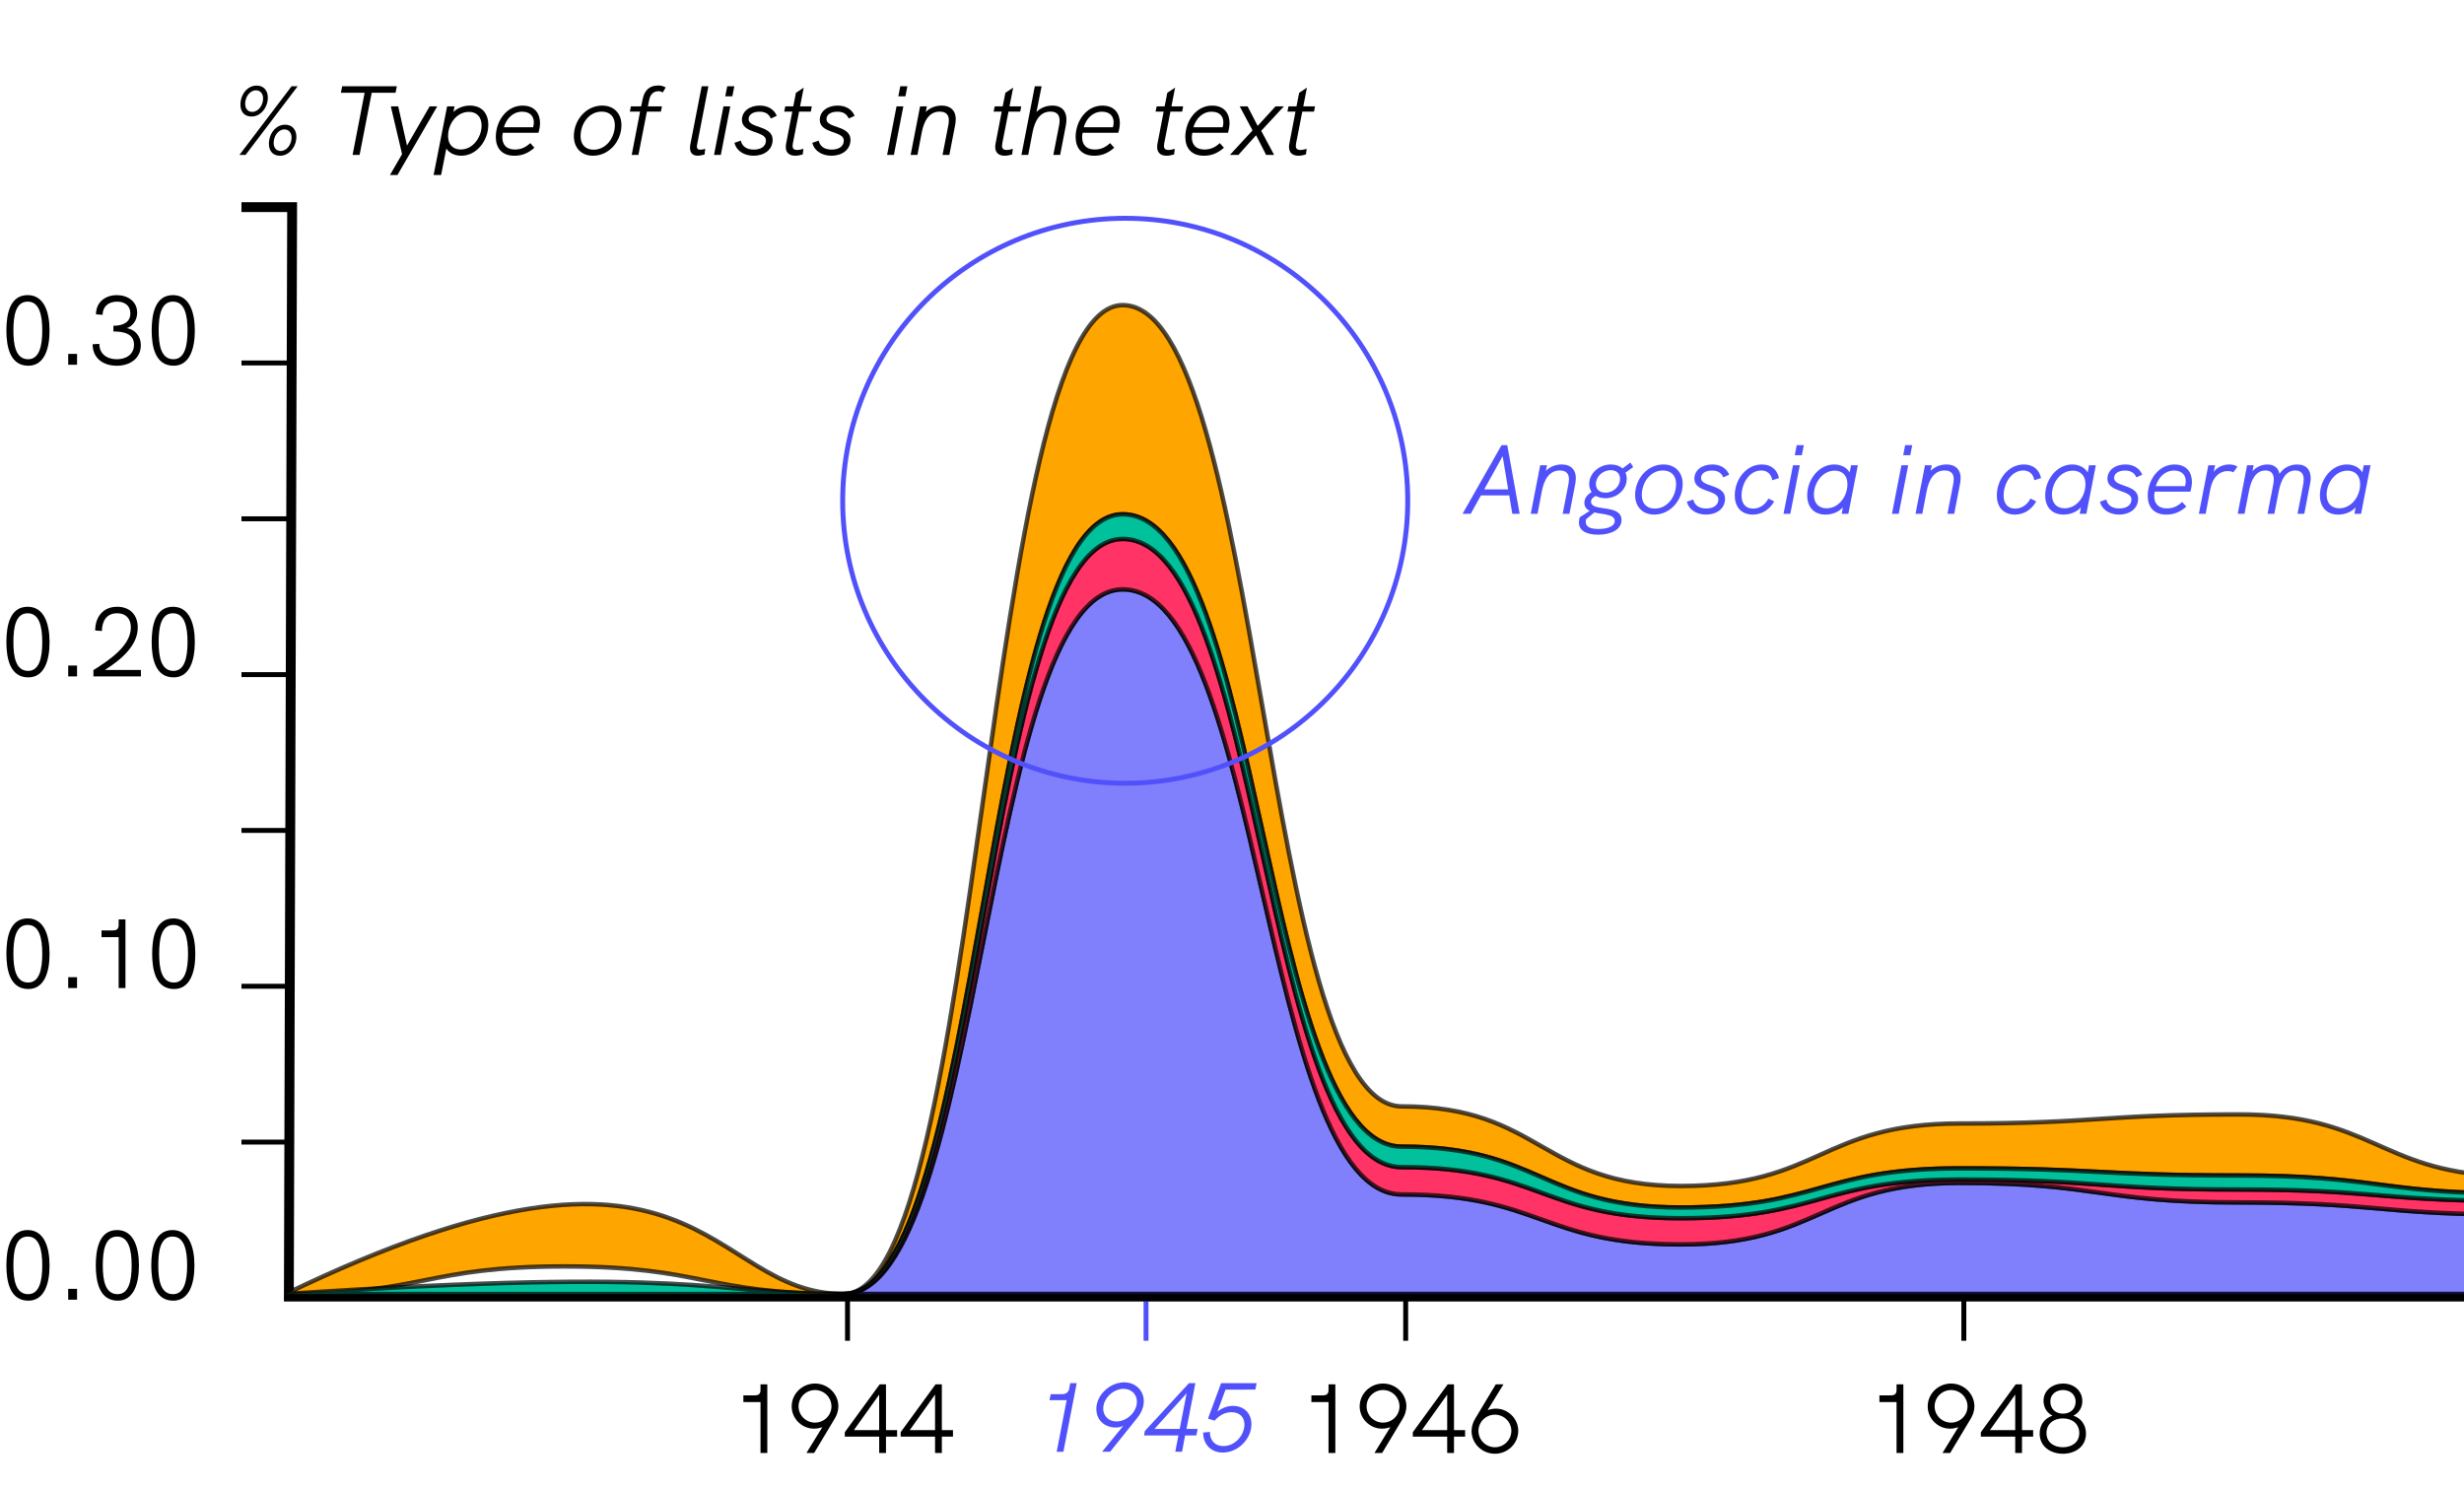 <?xml version="1.0" encoding="utf-8"?>
<!-- Generator: Adobe Illustrator 25.1.0, SVG Export Plug-In . SVG Version: 6.00 Build 0)  -->
<svg version="1.1" id="Livello_1" xmlns="http://www.w3.org/2000/svg" xmlns:xlink="http://www.w3.org/1999/xlink" x="0px" y="0px"
	 viewBox="0 0 250 151" enable-background="new 0 0 250 151" xml:space="preserve">
<g>
	<defs>
		<rect id="SVGID_1_" y="0" width="250" height="151"/>
	</defs>
	<clipPath id="SVGID_2_">
		<use xlink:href="#SVGID_1_"  overflow="visible"/>
	</clipPath>
	<g id="zoom-01" clip-path="url(#SVGID_2_)">
		<g id="axis">
			<path id="Tracciato_148113" d="M253.511,132.105L253.511,132.105z"/>
			<line id="Linea_7861" fill="none" stroke="#000000" stroke-width="0.5" x1="85.99" y1="131.314" x2="85.99" y2="136.058"/>
			
				<line id="Linea_7862" fill="none" stroke="#000000" stroke-width="0.5" x1="142.622" y1="131.314" x2="142.622" y2="136.058"/>
			<line id="Linea_7863" fill="none" stroke="#5151FC" stroke-width="0.5" x1="116.278" y1="132.051" x2="116.278" y2="136.058"/>
			
				<line id="Linea_7864" fill="none" stroke="#000000" stroke-width="0.5" x1="199.253" y1="131.314" x2="199.253" y2="136.058"/>
			<line id="Linea_7866" fill="none" stroke="#000000" stroke-width="0.5" x1="29.244" y1="115.897" x2="24.5" y2="115.897"/>
			<line id="Linea_7867" fill="none" stroke="#000000" stroke-width="0.5" x1="29.244" y1="100.084" x2="24.5" y2="100.084"/>
			<line id="Linea_7868" fill="none" stroke="#000000" stroke-width="0.5" x1="29.244" y1="84.271" x2="24.5" y2="84.271"/>
			<line id="Linea_7869" fill="none" stroke="#000000" stroke-width="0.5" x1="29.244" y1="68.459" x2="24.5" y2="68.459"/>
			<line id="Linea_7870" fill="none" stroke="#000000" stroke-width="0.5" x1="29.244" y1="52.646" x2="24.5" y2="52.646"/>
			<line id="Linea_7871" fill="none" stroke="#000000" stroke-width="0.5" x1="29.244" y1="36.833" x2="24.5" y2="36.833"/>
			<line id="Linea_7872" fill="none" stroke="#000000" stroke-width="0.5" x1="29.244" y1="21.021" x2="24.5" y2="21.021"/>
			<g enable-background="new    ">
				<path d="M0.649,128.412c0-1.658,0.35-3.588,2.159-3.588c1.649,0,2.219,1.689,2.219,3.599
					c0,1.908-0.56,3.567-2.149,3.567C1.02,131.99,0.649,130.071,0.649,128.412z M4.288,128.412
					c0-1.608-0.31-2.928-1.479-2.928c-1.219,0-1.449,1.429-1.449,2.928
					c0,1.47,0.23,2.919,1.499,2.919C3.988,131.331,4.288,129.991,4.288,128.412z"/>
				<path d="M6.919,130.791h0.899v1.1H6.919V130.791z"/>
				<path d="M9.719,128.412c0-1.658,0.35-3.588,2.159-3.588c1.649,0,2.219,1.689,2.219,3.599
					c0,1.908-0.56,3.567-2.149,3.567C10.089,131.99,9.719,130.071,9.719,128.412z M13.357,128.412
					c0-1.608-0.31-2.928-1.479-2.928c-1.219,0-1.449,1.429-1.449,2.928
					c0,1.47,0.23,2.919,1.499,2.919C13.058,131.331,13.357,129.991,13.357,128.412z"/>
				<path d="M15.349,128.412c0-1.658,0.35-3.588,2.159-3.588c1.649,0,2.219,1.689,2.219,3.599
					c0,1.908-0.56,3.567-2.149,3.567C15.719,131.99,15.349,130.071,15.349,128.412z M18.987,128.412
					c0-1.608-0.31-2.928-1.479-2.928c-1.219,0-1.449,1.429-1.449,2.928
					c0,1.47,0.23,2.919,1.499,2.919C18.688,131.331,18.987,129.991,18.987,128.412z"/>
			</g>
			<g enable-background="new    ">
				<path d="M0.649,96.786c0-1.658,0.35-3.588,2.159-3.588c1.649,0,2.219,1.689,2.219,3.599
					c0,1.908-0.56,3.567-2.149,3.567C1.02,100.364,0.649,98.445,0.649,96.786z M4.288,96.786
					c0-1.608-0.31-2.928-1.479-2.928c-1.219,0-1.449,1.429-1.449,2.928
					c0,1.47,0.23,2.919,1.499,2.919C3.988,99.705,4.288,98.365,4.288,96.786z"/>
				<path d="M6.919,99.165h0.899v1.1H6.919V99.165z"/>
				<path d="M12.728,93.299v6.966h-0.69v-5.167h-1.739v-0.68h1.159c0.35,0,0.58-0.12,0.58-0.53
					v-0.589H12.728z"/>
				<path d="M15.439,96.786c0-1.658,0.35-3.588,2.159-3.588c1.649,0,2.219,1.689,2.219,3.599
					c0,1.908-0.56,3.567-2.149,3.567C15.809,100.364,15.439,98.445,15.439,96.786z M19.077,96.786
					c0-1.608-0.31-2.928-1.479-2.928c-1.219,0-1.449,1.429-1.449,2.928
					c0,1.47,0.23,2.919,1.499,2.919C18.777,99.705,19.077,98.365,19.077,96.786z"/>
			</g>
			<g enable-background="new    ">
				<path d="M0.649,65.161c0-1.658,0.35-3.588,2.159-3.588c1.649,0,2.219,1.689,2.219,3.599
					c0,1.908-0.56,3.567-2.149,3.567C1.02,68.739,0.649,66.82,0.649,65.161z M4.288,65.161
					c0-1.608-0.31-2.928-1.479-2.928c-1.219,0-1.449,1.429-1.449,2.928
					c0,1.47,0.23,2.919,1.499,2.919C3.988,68.08,4.288,66.74,4.288,65.161z"/>
				<path d="M6.919,67.54h0.899v1.1H6.919V67.54z"/>
				<path d="M14.297,67.99v0.649H9.479v-0.64c1.629-1.02,3.798-2.479,3.798-4.327
					c0-0.88-0.49-1.439-1.389-1.439c-1.059,0-1.539,0.77-1.549,1.799l-0.68-0.05
					c0-1.369,0.79-2.409,2.229-2.409c1.239,0,2.089,0.77,2.089,2.109
					c0,1.778-1.579,3.198-3.348,4.308H14.297z"/>
				<path d="M15.389,65.161c0-1.658,0.35-3.588,2.159-3.588c1.649,0,2.219,1.689,2.219,3.599
					c0,1.908-0.56,3.567-2.149,3.567C15.759,68.739,15.389,66.82,15.389,65.161z M19.027,65.161
					c0-1.608-0.31-2.928-1.479-2.928c-1.219,0-1.449,1.429-1.449,2.928
					c0,1.47,0.23,2.919,1.499,2.919C18.728,68.08,19.027,66.74,19.027,65.161z"/>
			</g>
			<g enable-background="new    ">
				<path d="M0.649,33.535c0-1.658,0.35-3.588,2.159-3.588c1.649,0,2.219,1.689,2.219,3.599
					c0,1.908-0.56,3.567-2.149,3.567C1.02,37.113,0.649,35.195,0.649,33.535z M4.288,33.535
					c0-1.608-0.31-2.928-1.479-2.928c-1.219,0-1.449,1.429-1.449,2.928
					c0,1.47,0.23,2.919,1.499,2.919C3.988,36.454,4.288,35.114,4.288,33.535z"/>
				<path d="M6.919,35.914h0.899v1.1H6.919V35.914z"/>
				<path d="M9.399,34.935l0.68-0.04c0,0.99,0.73,1.56,1.779,1.56
					c0.989,0,1.739-0.53,1.739-1.479c0-1.179-1.189-1.339-2.089-1.339v-0.58
					c1.01,0,1.719-0.38,1.719-1.249c0-0.819-0.6-1.199-1.339-1.199
					c-0.87,0-1.469,0.479-1.479,1.339l-0.67-0.05c0-1.209,0.91-1.949,2.119-1.949
					c1.099,0,2.059,0.64,2.059,1.779c0,0.84-0.529,1.399-1.049,1.569
					c0.76,0.14,1.419,0.72,1.419,1.739c0,1.319-1.08,2.078-2.439,2.078
					C10.459,37.113,9.399,36.344,9.399,34.935z"/>
				<path d="M15.389,33.535c0-1.658,0.35-3.588,2.159-3.588c1.649,0,2.219,1.689,2.219,3.599
					c0,1.908-0.56,3.567-2.149,3.567C15.759,37.113,15.389,35.195,15.389,33.535z M19.027,33.535
					c0-1.608-0.31-2.928-1.479-2.928c-1.219,0-1.449,1.429-1.449,2.928
					c0,1.47,0.23,2.919,1.499,2.919C18.728,36.454,19.027,35.114,19.027,33.535z"/>
			</g>
			<path id="Tracciato_148114" fill="none" stroke="#000000" d="M24.5,21.02h5.14l-0.332,110.554h221.186"/>
		</g>
		<g id="Raggruppa_24069">
			<path id="Tracciato_148101" opacity="0.73" fill="#5151FC" enable-background="new    " d="M253.512,123.245
				c-12.2-0.109-12.875-1.223-26.338-1.223c-14.158,0-14.158-1.981-28.316-1.981s-14.158,6.24-28.316,6.24
				s-14.158-5.07-28.316-5.07s-14.158-61.4-28.316-61.4s-14.158,71.507-28.316,71.507h167.918V123.245z"/>
			<path id="Tracciato_148102" opacity="0.702" fill="none" stroke="#000000" stroke-width="0.455" enable-background="new    " d="
				M253.512,123.245c-12.2-0.109-12.875-1.223-26.338-1.223c-14.158,0-14.158-1.981-28.316-1.981
				s-14.158,6.24-28.316,6.24s-14.158-5.07-28.316-5.07s-14.158-61.4-28.316-61.4s-14.158,71.507-28.316,71.507
				h167.918V123.245z"/>
			<path id="Tracciato_148103" fill="#FFA500" d="M253.512,119.328c-12.2-0.559-12.875-6.238-26.338-6.238
				c-14.158,0-14.158,0.919-28.316,0.919s-14.158,6.343-28.316,6.343s-14.158-8.077-28.316-8.077
				S128.069,30.963,113.911,30.963s-14.159,100.351-28.316,100.351c14.157,0,14.157-79.125,28.316-79.125
				s14.157,64.169,28.316,64.169s14.157,6.176,28.316,6.176s14.157-3.971,28.316-3.971s14.157,0.725,28.316,0.725
				c13.463,0,14.133,1.657,26.338,1.821L253.512,119.328z"/>
			<path id="Tracciato_148104" fill="#FFA500" d="M28.963,131.314c14.158,0,14.158-2.8,28.317-2.8s14.157,2.8,28.316,2.8
				C71.437,131.314,71.437,110.781,28.963,131.314z"/>
			<path id="Tracciato_148105" opacity="0.702" fill="none" stroke="#000000" stroke-width="0.455" enable-background="new    " d="
				M253.512,119.328c-12.2-0.559-12.875-6.238-26.338-6.238c-14.158,0-14.158,0.919-28.316,0.919s-14.158,6.343-28.316,6.343
				s-14.158-8.077-28.316-8.077S128.069,30.963,113.911,30.963s-14.159,100.351-28.316,100.351
				c14.157,0,14.157-79.125,28.316-79.125s14.157,64.169,28.316,64.169s14.157,6.176,28.316,6.176
				s14.157-3.971,28.316-3.971s14.157,0.725,28.316,0.725c13.463,0,14.133,1.657,26.338,1.821L253.512,119.328z"/>
			<path id="Tracciato_148106" opacity="0.702" fill="none" stroke="#000000" stroke-width="0.455" enable-background="new    " d="
				M28.963,131.314c14.158,0,14.158-2.8,28.317-2.8s14.157,2.8,28.316,2.8C71.437,131.314,71.437,110.781,28.963,131.314z"/>
			<path id="Tracciato_148107" fill="#FF3366" d="M253.512,121.863c-12.2-0.1-12.875-1.155-26.338-1.155
				c-14.158,0-14.158-1.009-28.316-1.009s-14.158,3.921-28.316,3.921s-14.158-5.18-28.316-5.18
				S128.069,54.69,113.911,54.69S99.753,131.314,85.595,131.314c14.157,0,14.157-71.507,28.316-71.507
				s14.157,61.4,28.316,61.4s14.157,5.07,28.316,5.07s14.157-6.24,28.316-6.24
				s14.157,1.981,28.316,1.981c13.463,0,14.133,1.114,26.338,1.223L253.512,121.863z"/>
			<path id="Tracciato_148108" opacity="0.702" fill="none" stroke="#000000" stroke-width="0.455" enable-background="new    " d="
				M253.512,121.863c-12.2-0.1-12.875-1.155-26.338-1.155c-14.158,0-14.158-1.009-28.316-1.009
				s-14.158,3.921-28.316,3.921s-14.158-5.18-28.316-5.18S128.069,54.69,113.911,54.69S99.753,131.314,85.595,131.314
				c14.157,0,14.157-71.507,28.316-71.507s14.157,61.4,28.316,61.4s14.157,5.07,28.316,5.07
				s14.157-6.24,28.316-6.24s14.157,1.981,28.316,1.981c13.463,0,14.133,1.114,26.338,1.223L253.512,121.863z"/>
			<path id="Tracciato_148109" fill="#00C19C" d="M253.512,121.11c-12.2-0.163-12.875-1.821-26.338-1.821
				c-14.158,0-14.158-0.725-28.316-0.725s-14.158,3.971-28.316,3.971s-14.158-6.176-28.316-6.176S128.069,52.19,113.911,52.19
				s-14.158,79.125-28.316,79.125c14.157,0,14.157-76.624,28.316-76.624s14.158,63.751,28.316,63.751
				s14.157,5.18,28.316,5.18s14.157-3.921,28.316-3.921s14.157,1.009,28.316,1.009c13.463,0,14.133,1.052,26.338,1.155
				L253.512,121.11z"/>
			<path id="Tracciato_148110" fill="#00C19C" d="M28.963,131.314h56.632C71.437,131.314,71.437,128.514,28.963,131.314z"/>
			<path id="Tracciato_148111" opacity="0.702" fill="none" stroke="#000000" stroke-width="0.455" enable-background="new    " d="
				M28.963,131.314h56.632C71.437,131.314,71.437,128.514,28.963,131.314z"/>
			<path id="Tracciato_148112" opacity="0.702" fill="none" stroke="#000000" stroke-width="0.455" enable-background="new    " d="
				M253.512,121.11c-12.2-0.163-12.875-1.821-26.338-1.821c-14.158,0-14.158-0.725-28.316-0.725
				s-14.158,3.971-28.316,3.971s-14.158-6.176-28.316-6.176S128.069,52.19,113.911,52.19s-14.158,79.125-28.316,79.125
				c14.157,0,14.157-76.624,28.316-76.624s14.158,63.751,28.316,63.751s14.157,5.18,28.316,5.18
				s14.157-3.921,28.316-3.921s14.157,1.009,28.316,1.009c13.463,0,14.133,1.052,26.338,1.155L253.512,121.11z"/>
		</g>
		<g enable-background="new    ">
			<path fill="#5151FC" d="M153.128,50.271h-2.868l-1.039,1.869h-0.83l3.958-6.966h0.58l1.259,6.966
				h-0.749L153.128,50.271z M153.019,49.661l-0.56-3.368l-1.869,3.368H153.019z"/>
			<path fill="#5151FC" d="M159.888,48.512c0,0.27-0.05,0.54-0.069,0.64l-0.58,2.988h-0.689l0.569-2.929
				c0.03-0.159,0.07-0.359,0.07-0.569c0-0.55-0.26-0.899-0.93-0.899
				c-1.079,0-1.599,0.949-1.829,2.148L156,52.14h-0.689l0.959-4.928h0.69l-0.12,0.57
				c0.46-0.47,1.079-0.649,1.619-0.649C159.398,47.133,159.888,47.672,159.888,48.512z"/>
			<path fill="#5151FC" d="M161.43,50.92c0,1.06,3.089,0.181,3.089,1.85c0,0.989-1.079,1.489-2.379,1.489
				c-1.18,0-1.938-0.41-1.938-1.239c0-0.17,0.029-0.34,0.08-0.53l1.009-0.649
				c-0.319-0.16-0.539-0.399-0.539-0.81c0-0.49,0.319-0.85,0.739-1.1
				c-0.16-0.229-0.25-0.5-0.25-0.819c0-1.06,0.989-1.979,2.199-1.979c0.489,0,0.899,0.149,1.179,0.409
				l0.8-0.6l0.29,0.45l-0.79,0.579c0.09,0.18,0.13,0.38,0.13,0.61
				c0,1.119-0.999,1.979-2.169,1.979c-0.379,0-0.709-0.09-0.969-0.24
				C161.63,50.45,161.43,50.651,161.43,50.92z M161.77,52l-0.839,0.689
				c-0.03,0.109-0.04,0.21-0.04,0.279c0,0.55,0.569,0.71,1.289,0.71
				c0.89,0,1.649-0.25,1.649-0.81C163.829,52.17,162.659,52.22,161.77,52z M161.92,49.112
				c0,0.529,0.359,0.88,0.97,0.88c0.839,0,1.479-0.65,1.479-1.39
				c0-0.56-0.359-0.89-0.939-0.89C162.579,47.712,161.92,48.402,161.92,49.112z"/>
			<path fill="#5151FC" d="M165.9,50.231c0-1.629,1.239-3.098,2.868-3.098
				c1.22,0,1.959,0.819,1.959,1.979c0,1.639-1.259,3.108-2.878,3.108
				C166.63,52.22,165.9,51.401,165.9,50.231z M170.058,49.112c0-0.819-0.47-1.369-1.339-1.369
				c-1.279,0-2.139,1.219-2.139,2.498c0,0.82,0.47,1.37,1.319,1.37
				C169.188,51.611,170.058,50.381,170.058,49.112z"/>
			<path fill="#5151FC" d="M171.15,50.91l0.649-0.22c0.11,0.5,0.5,0.909,1.31,0.909
				c0.689,0,1.239-0.289,1.239-0.929c0-0.99-2.438-0.67-2.438-2.089
				c0-0.87,0.789-1.449,1.809-1.449c0.859,0,1.459,0.399,1.729,1.039l-0.6,0.27
				c-0.221-0.479-0.57-0.689-1.16-0.689c-0.609,0-1.099,0.26-1.099,0.76
				c0,0.939,2.438,0.609,2.438,2.089c0,1.029-0.87,1.619-1.929,1.619
				C172.05,52.22,171.32,51.651,171.15,50.91z"/>
			<path fill="#5151FC" d="M176.01,50.28c0-1.629,1.16-3.147,2.739-3.147
				c0.919,0,1.559,0.489,1.749,1.379l-0.69,0.22c-0.09-0.63-0.52-0.989-1.109-0.989
				c-1.199,0-1.998,1.299-1.998,2.559c0,0.729,0.35,1.31,1.179,1.31
				c0.649,0,1.229-0.391,1.539-1.02l0.59,0.289c-0.479,0.86-1.279,1.34-2.169,1.34
				C176.62,52.22,176.01,51.38,176.01,50.28z"/>
			<path fill="#5151FC" d="M181.919,47.212h0.69l-0.96,4.928h-0.689L181.919,47.212z M182.299,45.174h0.72
				l-0.199,1.02h-0.72L182.299,45.174z"/>
			<path fill="#5151FC" d="M188.497,47.212l-0.959,4.928h-0.68l0.13-0.659
				c-0.43,0.479-1.09,0.739-1.76,0.739c-1.219,0-1.868-0.79-1.868-1.959
				c0-1.569,1.159-3.128,2.738-3.128c0.71,0,1.289,0.319,1.569,0.81l0.14-0.73H188.497z
				 M186.148,47.762c-1.249,0-2.108,1.27-2.108,2.429c0,0.859,0.47,1.39,1.289,1.39
				c1.119,0,1.969-1,2.099-2.169C187.538,48.422,187.058,47.762,186.148,47.762z"/>
			<path fill="#5151FC" d="M192.919,47.212h0.69l-0.96,4.928h-0.689L192.919,47.212z M193.299,45.174h0.72
				l-0.199,1.02h-0.72L193.299,45.174z"/>
			<path fill="#5151FC" d="M198.928,48.512c0,0.27-0.05,0.54-0.07,0.64l-0.579,2.988h-0.69l0.57-2.929
				c0.029-0.159,0.069-0.359,0.069-0.569c0-0.55-0.26-0.899-0.929-0.899
				c-1.08,0-1.6,0.949-1.829,2.148l-0.43,2.249h-0.69l0.96-4.928h0.689l-0.12,0.57
				c0.46-0.47,1.08-0.649,1.619-0.649C198.438,47.133,198.928,47.672,198.928,48.512z"/>
			<path fill="#5151FC" d="M202.6,50.28c0-1.629,1.159-3.147,2.738-3.147
				c0.92,0,1.56,0.489,1.749,1.379l-0.689,0.22c-0.09-0.63-0.52-0.989-1.109-0.989
				c-1.199,0-1.999,1.299-1.999,2.559c0,0.729,0.35,1.31,1.18,1.31
				c0.649,0,1.229-0.391,1.539-1.02l0.59,0.289c-0.48,0.86-1.279,1.34-2.169,1.34
				C203.209,52.22,202.6,51.38,202.6,50.28z"/>
			<path fill="#5151FC" d="M212.647,47.212l-0.96,4.928h-0.68l0.13-0.659
				c-0.43,0.479-1.089,0.739-1.759,0.739c-1.22,0-1.869-0.79-1.869-1.959
				c0-1.569,1.159-3.128,2.738-3.128c0.71,0,1.29,0.319,1.569,0.81l0.14-0.73H212.647z
				 M210.299,47.762c-1.25,0-2.109,1.27-2.109,2.429c0,0.859,0.47,1.39,1.289,1.39
				c1.12,0,1.97-1,2.1-2.169C211.688,48.422,211.208,47.762,210.299,47.762z"/>
			<path fill="#5151FC" d="M213.06,50.91l0.65-0.22c0.109,0.5,0.499,0.909,1.309,0.909
				c0.69,0,1.239-0.289,1.239-0.929c0-0.99-2.438-0.67-2.438-2.089
				c0-0.87,0.79-1.449,1.81-1.449c0.859,0,1.459,0.399,1.729,1.039l-0.6,0.27
				c-0.22-0.479-0.569-0.689-1.159-0.689c-0.609,0-1.1,0.26-1.1,0.76
				c0,0.939,2.438,0.609,2.438,2.089c0,1.029-0.869,1.619-1.929,1.619
				C213.96,52.22,213.229,51.651,213.06,50.91z"/>
			<path fill="#5151FC" d="M218.619,49.891c-0.029,0.16-0.05,0.29-0.05,0.45
				c0,0.789,0.45,1.249,1.27,1.249c0.6,0,1.05-0.18,1.569-0.649l0.42,0.47
				c-0.67,0.579-1.279,0.81-2.039,0.81c-1.279,0-1.879-0.8-1.879-1.899
				c0-1.648,1.119-3.188,2.708-3.188c1.279,0,1.779,0.839,1.779,1.778c0,0.3-0.07,0.7-0.16,0.979
				H218.619z M218.729,49.331h2.968c0.051-0.18,0.07-0.35,0.07-0.5c0-0.579-0.35-1.079-1.189-1.079
				C219.648,47.752,218.989,48.452,218.729,49.331z"/>
			<path fill="#5151FC" d="M227.018,47.353l-0.42,0.579c-0.12-0.069-0.33-0.13-0.58-0.13
				c-0.729,0-1.499,0.5-1.759,1.869l-0.47,2.469h-0.689l0.959-4.928h0.69l-0.141,0.67
				c0.44-0.59,1.1-0.749,1.579-0.749C226.478,47.133,226.758,47.193,227.018,47.353z"/>
			<path fill="#5151FC" d="M234.445,48.542c0,0.27-0.04,0.409-0.08,0.64l-0.569,2.958h-0.689
				l0.55-2.818c0.04-0.19,0.079-0.46,0.079-0.68c0-0.479-0.199-0.899-0.849-0.899
				c-0.979,0-1.449,0.959-1.67,2.059l-0.459,2.339h-0.69l0.561-2.879
				c0.04-0.209,0.069-0.419,0.069-0.609c0-0.55-0.239-0.909-0.839-0.909
				c-0.99,0-1.449,0.949-1.67,2.059l-0.459,2.339h-0.69l0.95-4.928h0.669l-0.119,0.601
				c0.399-0.46,0.999-0.68,1.519-0.68c0.59,0,1.1,0.279,1.22,0.949
				c0.43-0.649,1.119-0.949,1.779-0.949C234.056,47.133,234.445,47.722,234.445,48.542z"/>
			<path fill="#5151FC" d="M240.517,47.212l-0.959,4.928h-0.68l0.13-0.659
				c-0.43,0.479-1.09,0.739-1.76,0.739c-1.219,0-1.868-0.79-1.868-1.959
				c0-1.569,1.159-3.128,2.738-3.128c0.71,0,1.289,0.319,1.569,0.81l0.14-0.73H240.517z
				 M238.168,47.762c-1.249,0-2.108,1.27-2.108,2.429c0,0.859,0.47,1.39,1.289,1.39
				c1.119,0,1.969-1,2.099-2.169C239.558,48.422,239.077,47.762,238.168,47.762z"/>
		</g>
		
			<circle id="Ellisse_33414" fill="none" stroke="#5151FC" stroke-width="0.5" stroke-miterlimit="10" cx="114.165" cy="50.817" r="28.666"/>
		<g id="Raggruppa_24068">
			<g enable-background="new    ">
				<path d="M77.852,140.48v6.965h-0.69v-5.166h-1.739v-0.68h1.159c0.35,0,0.58-0.121,0.58-0.531
					v-0.588H77.852z"/>
				<path d="M85.061,142.708c0,0.43-0.14,0.879-0.36,1.238l-2.099,3.498h-0.779l1.609-2.617
					c-0.36,0.129-0.799,0.199-1.229,0.119c-1.05-0.189-1.879-1.109-1.879-2.229
					c0-1.27,1.059-2.318,2.369-2.318C83.992,140.4,85.061,141.439,85.061,142.708z M84.361,142.718
					c0-0.91-0.74-1.66-1.669-1.66c-0.919,0-1.669,0.75-1.669,1.66c0,0.908,0.75,1.648,1.669,1.648
					S84.361,143.626,84.361,142.718z"/>
				<path d="M91.021,145.126v0.66h-1.129v1.658h-0.689v-1.658h-3.488v-0.449l3.538-4.857h0.64v4.646
					H91.021z M89.202,145.126v-3.607l-2.568,3.607H89.202z"/>
				<path d="M96.69,145.126v0.66h-1.129v1.658h-0.689v-1.658H91.383v-0.449l3.538-4.857h0.64v4.646
					H96.69z M94.872,145.126v-3.607l-2.568,3.607H94.872z"/>
			</g>
			<g enable-background="new    ">
				<path d="M135.484,140.48v6.965h-0.69v-5.166h-1.738v-0.68h1.159c0.35,0,0.579-0.121,0.579-0.531
					v-0.588H135.484z"/>
				<path d="M142.693,142.708c0,0.43-0.141,0.879-0.36,1.238l-2.099,3.498h-0.779l1.608-2.617
					c-0.359,0.129-0.799,0.199-1.229,0.119c-1.05-0.189-1.879-1.109-1.879-2.229
					c0-1.27,1.059-2.318,2.368-2.318C141.624,140.4,142.693,141.439,142.693,142.708z M141.993,142.718
					c0-0.91-0.739-1.66-1.669-1.66c-0.919,0-1.669,0.75-1.669,1.66c0,0.908,0.75,1.648,1.669,1.648
					C141.244,144.366,141.993,143.626,141.993,142.718z"/>
				<path d="M148.652,145.126v0.66h-1.129v1.658h-0.689v-1.658h-3.488v-0.449l3.538-4.857h0.64v4.646
					H148.652z M146.834,145.126v-3.607l-2.568,3.607H146.834z"/>
				<path d="M154.043,145.206c0,1.27-1.06,2.318-2.369,2.318c-1.299,0-2.368-1.039-2.368-2.309
					c0-0.43,0.14-0.879,0.359-1.238l2.099-3.498h0.78l-1.609,2.617
					c0.359-0.129,0.8-0.199,1.229-0.119C153.213,143.167,154.043,144.087,154.043,145.206z
					 M153.343,145.206c0-0.91-0.749-1.648-1.669-1.648c-0.919,0-1.669,0.738-1.669,1.648
					s0.74,1.658,1.669,1.658C152.594,146.864,153.343,146.116,153.343,145.206z"/>
			</g>
			<g enable-background="new    ">
				<path d="M193.116,140.48v6.965h-0.69v-5.166h-1.738v-0.68h1.159c0.35,0,0.579-0.121,0.579-0.531
					v-0.588H193.116z"/>
				<path d="M200.325,142.708c0,0.43-0.14,0.879-0.36,1.238l-2.099,3.498h-0.779l1.608-2.617
					c-0.359,0.129-0.799,0.199-1.229,0.119c-1.05-0.189-1.879-1.109-1.879-2.229
					c0-1.27,1.059-2.318,2.369-2.318C199.256,140.4,200.325,141.439,200.325,142.708z M199.625,142.718
					c0-0.91-0.739-1.66-1.668-1.66c-0.92,0-1.67,0.75-1.67,1.66c0,0.908,0.75,1.648,1.67,1.648
					C198.876,144.366,199.625,143.626,199.625,142.718z"/>
				<path d="M206.285,145.126v0.66h-1.13v1.658h-0.689v-1.658h-3.488v-0.449l3.538-4.857h0.64v4.646
					H206.285z M204.466,145.126v-3.607l-2.568,3.607H204.466z"/>
				<path d="M206.947,145.476c0-0.879,0.49-1.549,1.299-1.818c-0.549-0.27-0.908-0.82-0.908-1.51
					c0-1.109,0.988-1.748,1.979-1.748c1.069,0,1.959,0.699,1.959,1.789
					c0,0.68-0.38,1.219-0.91,1.469c0.8,0.27,1.279,0.949,1.279,1.818
					c0,1.369-1.148,2.049-2.338,2.049S206.947,146.845,206.947,145.476z M210.965,145.427
					c0-0.91-0.689-1.49-1.658-1.49c-0.98,0-1.67,0.58-1.67,1.49c0,0.959,0.779,1.438,1.67,1.438
					C210.186,146.864,210.965,146.386,210.965,145.427z M210.596,142.237c0-0.689-0.529-1.18-1.279-1.18
					c-0.689,0-1.289,0.43-1.289,1.15c0,0.77,0.529,1.248,1.289,1.248
					C210.066,143.456,210.596,142.978,210.596,142.237z"/>
			</g>
			<g enable-background="new    ">
				<path fill="#5151FC" d="M109.243,140.358l-1.349,6.966h-0.68l1.009-5.237h-1.739l0.12-0.609h1.139
					c0.4,0,0.67-0.18,0.74-0.56l0.1-0.56H109.243z"/>
				<path fill="#5151FC" d="M116.052,142.196c0,0.59-0.25,1.169-0.64,1.659l-2.778,3.468h-0.819
					l2.159-2.639c-0.23,0.11-0.48,0.18-0.74,0.18c-1.209,0-1.999-0.789-1.999-1.889
					c0-1.419,1.379-2.698,2.829-2.698C115.222,140.278,116.052,141.116,116.052,142.196z
					 M115.352,142.237c0-0.74-0.56-1.3-1.359-1.3c-1.05,0-2.059,0.979-2.059,2.009
					c0,0.74,0.55,1.3,1.349,1.3C114.353,144.245,115.352,143.266,115.352,142.237z"/>
				<path fill="#5151FC" d="M121.512,145.005l-0.13,0.659h-1.139l-0.31,1.659h-0.689l0.32-1.659h-3.488
					l0.08-0.449l4.478-4.857h0.65l-0.9,4.647H121.512z M120.393,141.397l-3.258,3.608h2.559
					L120.393,141.397z"/>
				<path fill="#5151FC" d="M124.343,141.017l-0.819,2.229c0.51-0.409,1.069-0.579,1.569-0.579
					c1.159,0,1.879,0.789,1.879,1.858c0,1.52-1.379,2.879-2.898,2.879
					c-1.229,0-2.009-0.87-1.999-2.029l0.68-0.069c-0.01,0.819,0.479,1.438,1.379,1.438
					c1.18,0,2.128-1.099,2.128-2.198c0-0.71-0.469-1.239-1.319-1.239
					c-0.679,0-1.259,0.35-1.709,0.859l-0.669-0.21l1.329-3.598h3.607l-0.13,0.659H124.343z"/>
			</g>
		</g>
		<g id="Isolation_Mode" transform="translate(23.226 5.722)">
			<g enable-background="new    ">
				<path d="M6.357,3.034h0.62L1.689,10H1.069L6.357,3.034z M1.17,4.902
					c0-1.019,0.68-1.938,1.649-1.938c0.709,0,1.129,0.5,1.129,1.22c0,0.979-0.7,1.919-1.649,1.919
					C1.509,6.102,1.17,5.553,1.17,4.902z M3.468,4.273c0-0.46-0.25-0.83-0.73-0.83
					c-0.62,0-1.089,0.68-1.089,1.359c0,0.43,0.21,0.83,0.72,0.83
					C2.988,5.633,3.468,4.953,3.468,4.273z M4.058,8.871c0-1.02,0.68-1.939,1.649-1.939
					c0.709,0,1.139,0.51,1.139,1.22c0,0.999-0.72,1.929-1.649,1.929
					C4.398,10.08,4.058,9.53,4.058,8.871z M6.357,8.241c0-0.46-0.25-0.83-0.729-0.83
					c-0.62,0-1.089,0.68-1.089,1.369c0,0.44,0.22,0.82,0.72,0.82
					C5.877,9.6,6.357,8.921,6.357,8.241z"/>
				<path d="M13.768,3.693h-2.409l0.13-0.659h5.547l-0.13,0.659h-2.418l-1.229,6.307H12.549
					L13.768,3.693z"/>
				<path d="M21.137,5.072l-4.038,6.967h-0.76l1.229-2.119l-1.14-4.848h0.75l0.89,3.979l2.299-3.979
					H21.137z"/>
				<path d="M26.316,6.952c0,1.568-1.159,3.128-2.738,3.128c-0.67,0-1.229-0.28-1.519-0.729
					l-0.53,2.688h-0.76l1.369-6.967h0.75l-0.11,0.57c0.43-0.42,1.05-0.649,1.669-0.649
					C25.667,4.993,26.316,5.782,26.316,6.952z M25.637,7.021c0-0.859-0.47-1.389-1.289-1.389
					c-1.12,0-1.969,0.999-2.099,2.168c-0.11,0.99,0.37,1.649,1.279,1.649
					C24.777,9.45,25.637,8.181,25.637,7.021z"/>
				<path d="M27.789,7.751c-0.03,0.16-0.05,0.29-0.05,0.45c0,0.789,0.45,1.249,1.269,1.249
					c0.6,0,1.049-0.18,1.569-0.649l0.42,0.47c-0.67,0.579-1.279,0.81-2.039,0.81
					c-1.279,0-1.879-0.8-1.879-1.899c0-1.648,1.119-3.188,2.708-3.188c1.279,0,1.779,0.839,1.779,1.778
					c0,0.3-0.07,0.7-0.16,0.979H27.789z M27.899,7.191h2.968c0.05-0.18,0.07-0.35,0.07-0.5
					c0-0.579-0.35-1.079-1.189-1.079C28.818,5.612,28.159,6.312,27.899,7.191z"/>
				<path d="M34.999,8.091c0-1.629,1.239-3.098,2.869-3.098c1.219,0,1.959,0.819,1.959,1.979
					c0,1.639-1.259,3.108-2.878,3.108C35.729,10.08,34.999,9.261,34.999,8.091z M39.157,6.972
					c0-0.819-0.47-1.369-1.339-1.369c-1.279,0-2.139,1.219-2.139,2.498
					c0,0.82,0.47,1.37,1.319,1.37C38.288,9.471,39.157,8.241,39.157,6.972z"/>
				<path d="M41.718,5.602h-1.04l0.11-0.53h1.039l0.15-0.729c0.2-0.969,0.74-1.389,1.599-1.389
					c0.31,0,0.54,0.09,0.74,0.199l-0.3,0.51c-0.14-0.09-0.28-0.13-0.42-0.13
					c-0.609,0-0.859,0.42-0.949,0.86l-0.14,0.679h1.429L43.827,5.602h-1.419l-0.86,4.397h-0.68
					L41.718,5.602z"/>
				<path d="M46.819,8.921l1.149-5.887h0.68l-1.14,5.896c-0.08,0.399,0.03,0.54,0.32,0.54
					c0.15,0,0.31-0.03,0.5-0.091l-0.07,0.58c-0.27,0.08-0.51,0.12-0.689,0.12
					C46.979,10.08,46.67,9.7,46.819,8.921z"/>
				<path d="M50.178,5.072h0.69l-0.959,4.928h-0.69L50.178,5.072z M50.558,3.034h0.72L51.078,4.054
					h-0.72L50.558,3.034z"/>
				<path d="M51.289,8.77l0.65-0.22c0.11,0.5,0.5,0.909,1.309,0.909
					c0.69,0,1.239-0.289,1.239-0.929c0-0.99-2.438-0.67-2.438-2.089
					c0-0.87,0.79-1.449,1.809-1.449c0.859,0,1.459,0.399,1.729,1.039l-0.6,0.27
					c-0.22-0.479-0.57-0.689-1.16-0.689c-0.609,0-1.099,0.26-1.099,0.76
					c0,0.939,2.438,0.609,2.438,2.089c0,1.029-0.87,1.619-1.929,1.619
					C52.189,10.08,51.459,9.511,51.289,8.77z"/>
				<path d="M57.219,8.82c-0.02,0.101-0.03,0.2-0.03,0.26c0,0.3,0.17,0.42,0.48,0.42
					c0.16,0,0.379-0.04,0.62-0.12l-0.07,0.57c-0.26,0.08-0.529,0.13-0.759,0.13
					c-0.57,0-0.959-0.28-0.959-0.88c0-0.13,0.02-0.279,0.04-0.38l0.62-3.218h-0.82
					l0.11-0.53h0.81l0.27-1.379l0.79-0.52l-0.37,1.898h1.189l-0.1,0.53h-1.189L57.219,8.82
					z"/>
				<path d="M59.189,8.77l0.65-0.22c0.11,0.5,0.5,0.909,1.309,0.909
					c0.69,0,1.239-0.289,1.239-0.929c0-0.99-2.438-0.67-2.438-2.089
					c0-0.87,0.79-1.449,1.809-1.449c0.859,0,1.459,0.399,1.729,1.039l-0.6,0.27
					c-0.22-0.479-0.57-0.689-1.16-0.689c-0.609,0-1.099,0.26-1.099,0.76
					c0,0.939,2.438,0.609,2.438,2.089c0,1.029-0.87,1.619-1.929,1.619
					C60.089,10.08,59.359,9.511,59.189,8.77z"/>
				<path d="M67.738,5.072h0.69l-0.959,4.928h-0.69L67.738,5.072z M68.118,3.034h0.72l-0.2,1.02
					h-0.72L68.118,3.034z"/>
				<path d="M73.746,6.372c0,0.27-0.05,0.54-0.07,0.64l-0.58,2.988h-0.69l0.57-2.929
					c0.03-0.159,0.07-0.359,0.07-0.569c0-0.55-0.26-0.899-0.929-0.899
					c-1.08,0-1.599,0.949-1.829,2.148l-0.43,2.249h-0.69l0.959-4.928h0.69l-0.12,0.57
					c0.46-0.47,1.08-0.649,1.619-0.649C73.256,4.993,73.746,5.532,73.746,6.372z"/>
				<path d="M78.468,8.82c-0.02,0.101-0.03,0.2-0.03,0.26c0,0.3,0.17,0.42,0.48,0.42
					c0.16,0,0.379-0.04,0.62-0.12l-0.07,0.57c-0.26,0.08-0.529,0.13-0.759,0.13
					c-0.57,0-0.959-0.28-0.959-0.88c0-0.13,0.02-0.279,0.04-0.38l0.62-3.218h-0.82
					l0.11-0.53h0.81l0.27-1.379l0.79-0.52l-0.37,1.898h1.189L80.287,5.602h-1.189L78.468,8.82
					z"/>
				<path d="M84.916,7.012L84.337,10h-0.69l0.57-2.929c0.09-0.449,0.26-1.469-0.859-1.469
					c-1.089,0-1.599,0.949-1.829,2.148l-0.43,2.249h-0.69l1.359-6.966h0.689l-0.52,2.608
					c0.46-0.47,1.069-0.649,1.609-0.649C84.686,4.993,85.156,5.782,84.916,7.012z"/>
				<path d="M86.618,7.751c-0.03,0.16-0.05,0.29-0.05,0.45c0,0.789,0.45,1.249,1.269,1.249
					c0.6,0,1.049-0.18,1.569-0.649l0.42,0.47c-0.67,0.579-1.279,0.81-2.039,0.81
					c-1.279,0-1.879-0.8-1.879-1.899c0-1.648,1.119-3.188,2.708-3.188c1.279,0,1.779,0.839,1.779,1.778
					c0,0.3-0.07,0.7-0.16,0.979H86.618z M86.728,7.191h2.968c0.05-0.18,0.07-0.35,0.07-0.5
					c0-0.579-0.35-1.079-1.189-1.079C87.648,5.612,86.988,6.312,86.728,7.191z"/>
				<path d="M94.898,8.82c-0.02,0.101-0.03,0.2-0.03,0.26c0,0.3,0.17,0.42,0.48,0.42
					c0.16,0,0.379-0.04,0.62-0.12l-0.07,0.57c-0.26,0.08-0.529,0.13-0.759,0.13
					c-0.57,0-0.959-0.28-0.959-0.88c0-0.13,0.02-0.279,0.04-0.38l0.62-3.218h-0.82
					l0.11-0.53h0.81l0.27-1.379l0.79-0.52l-0.37,1.898h1.189L96.717,5.602h-1.189L94.898,8.82
					z"/>
				<path d="M97.748,7.751c-0.03,0.16-0.05,0.29-0.05,0.45c0,0.789,0.45,1.249,1.269,1.249
					c0.6,0,1.049-0.18,1.569-0.649l0.42,0.47c-0.67,0.579-1.279,0.81-2.039,0.81
					c-1.279,0-1.879-0.8-1.879-1.899c0-1.648,1.119-3.188,2.708-3.188c1.279,0,1.779,0.839,1.779,1.778
					c0,0.3-0.07,0.7-0.16,0.979H97.748z M97.858,7.191h2.968c0.05-0.18,0.07-0.35,0.07-0.5
					c0-0.579-0.35-1.079-1.189-1.079C98.777,5.612,98.118,6.312,97.858,7.191z"/>
				<path d="M103.857,7.512l-1.299-2.439h0.799l1.02,1.979l1.81-1.979h0.85l-2.299,2.479
					l1.309,2.448h-0.81l-1.019-1.999l-1.799,1.999h-0.859L103.857,7.512z"/>
				<path d="M108.277,8.82c-0.02,0.101-0.029,0.2-0.029,0.26c0,0.3,0.17,0.42,0.479,0.42
					c0.16,0,0.38-0.04,0.62-0.12l-0.07,0.57c-0.26,0.08-0.529,0.13-0.76,0.13
					c-0.569,0-0.959-0.28-0.959-0.88c0-0.13,0.02-0.279,0.04-0.38l0.619-3.218h-0.819
					l0.109-0.53h0.81l0.271-1.379l0.789-0.52l-0.369,1.898h1.188l-0.1,0.53h-1.189
					L108.277,8.82z"/>
			</g>
		</g>
	</g>
</g>
</svg>
